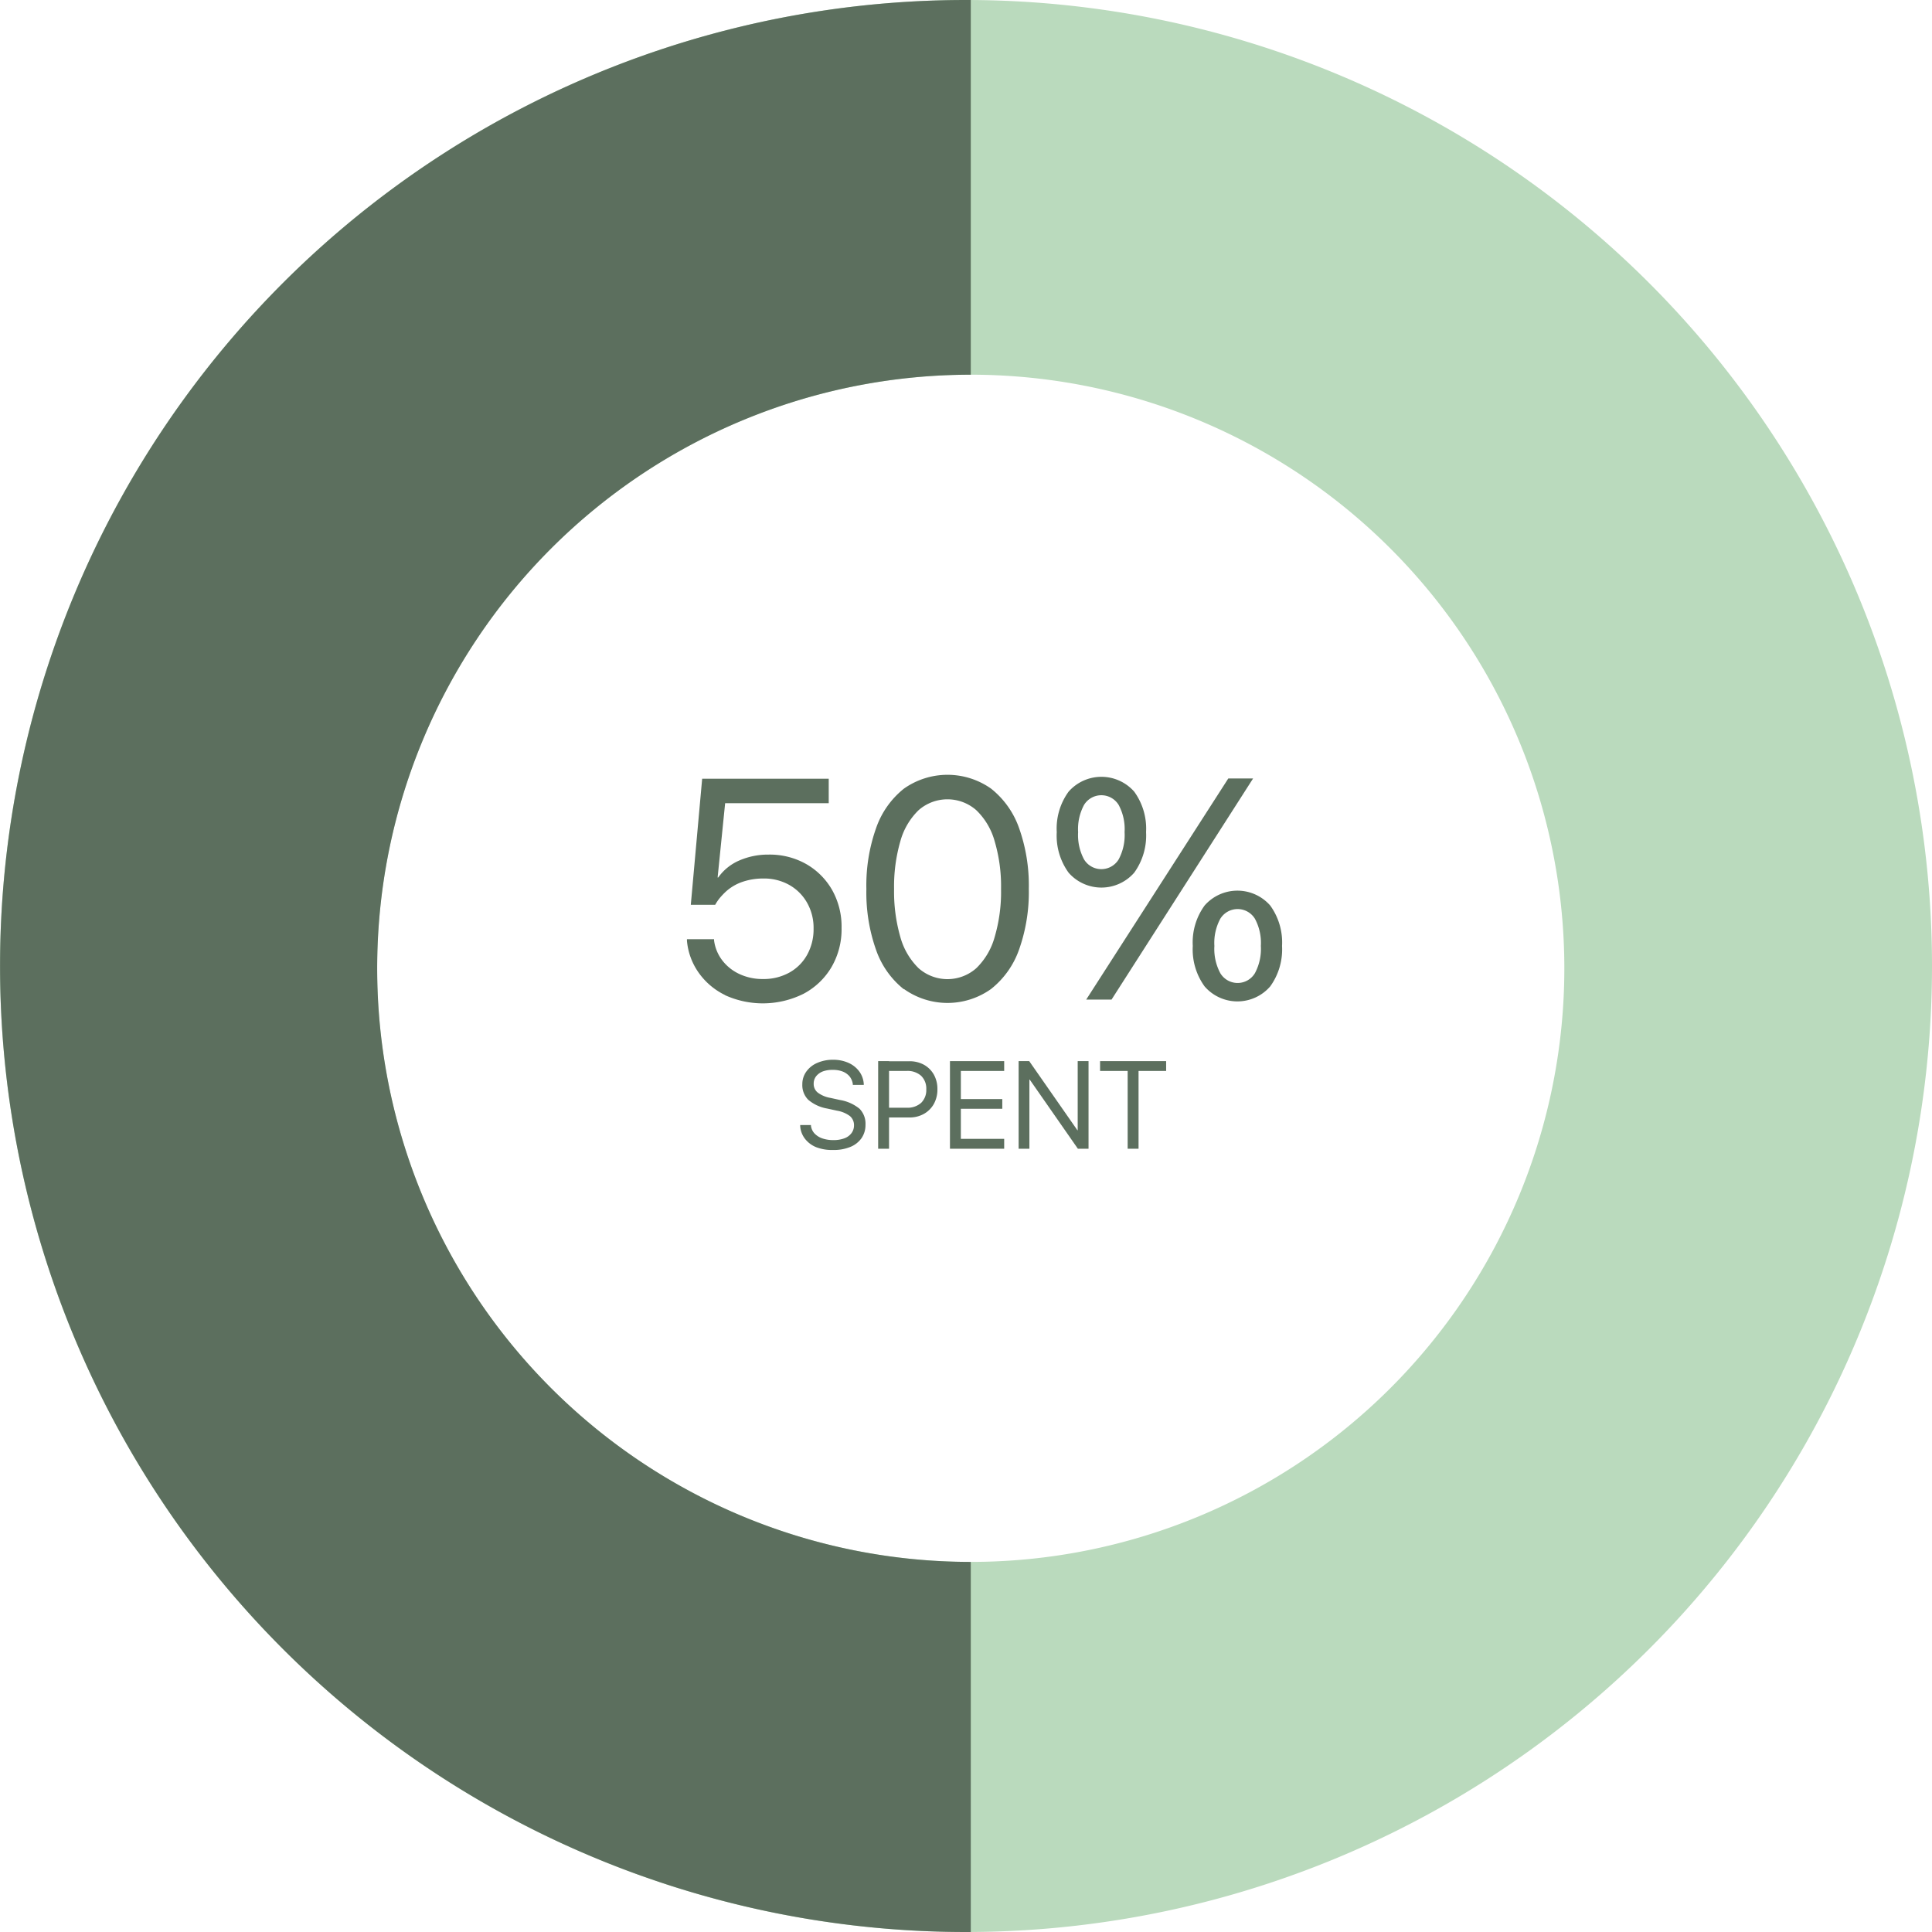 <svg xmlns="http://www.w3.org/2000/svg" viewBox="0 0 326.38 326.38"><defs><style>.cls-1{fill:#badabd;}.cls-2{fill:#5c6f5e;}</style></defs><g id="Layer_2" data-name="Layer 2"><g id="Layer_1-2" data-name="Layer 1"><path class="cls-1" d="M163.19,0A163.19,163.19,0,1,0,326.38,163.19,163.19,163.19,0,0,0,163.19,0Zm.8,263.86A100.28,100.28,0,1,1,264.27,163.58,100.28,100.28,0,0,1,164,263.86Z"/><path class="cls-2" d="M164,263.86A100.28,100.28,0,0,1,164,63.3V0h-.8a163.19,163.19,0,0,0,0,326.38h.8Z"/><path class="cls-2" d="M122.51,168.11a11.72,11.72,0,0,1-4.46-3.76,11,11,0,0,1-2-5.41l0-.28h4.58l0,.21a7,7,0,0,0,1.35,3.32,7.71,7.71,0,0,0,2.9,2.34,9.15,9.15,0,0,0,4,.86,8.92,8.92,0,0,0,4.47-1.09,7.69,7.69,0,0,0,3-3,8.86,8.86,0,0,0,1.09-4.44v0a8.56,8.56,0,0,0-1.1-4.36,7.89,7.89,0,0,0-3-3,8.68,8.68,0,0,0-4.4-1.09,10.7,10.7,0,0,0-3.5.56,8,8,0,0,0-2.86,1.69,13.13,13.13,0,0,0-.95,1,7.78,7.78,0,0,0-.81,1.19h-4.12l1.92-21.3H140v4.14H122.5l-1.27,12.55h.1a8.46,8.46,0,0,1,3.55-2.87,12.17,12.17,0,0,1,4.94-1,12.52,12.52,0,0,1,6.38,1.6,11.75,11.75,0,0,1,4.38,4.39,12.61,12.61,0,0,1,1.59,6.38v.05a12.68,12.68,0,0,1-1.71,6.6,12,12,0,0,1-4.71,4.49,15.43,15.43,0,0,1-13.24.25Z"/><path class="cls-2" d="M152.69,167.12a14.67,14.67,0,0,1-4.7-6.67,29,29,0,0,1-1.63-10.25v0A28.93,28.93,0,0,1,148,139.9a14.67,14.67,0,0,1,4.7-6.67,12.76,12.76,0,0,1,14.73,0,14.72,14.72,0,0,1,4.73,6.67,28.92,28.92,0,0,1,1.64,10.25v0a29,29,0,0,1-1.64,10.25,14.72,14.72,0,0,1-4.73,6.67,12.67,12.67,0,0,1-14.73,0Zm12.24-3.56a11.66,11.66,0,0,0,3.1-5.26,27,27,0,0,0,1.08-8.1v0a26.86,26.86,0,0,0-1.08-8.09,11.53,11.53,0,0,0-3.1-5.24,7.38,7.38,0,0,0-9.75,0,11.6,11.6,0,0,0-3.08,5.24,27.56,27.56,0,0,0-1.06,8.09v0a27.72,27.72,0,0,0,1.06,8.1,11.73,11.73,0,0,0,3.08,5.26,7.35,7.35,0,0,0,9.75,0Z"/><path class="cls-2" d="M180.52,147.42a10.66,10.66,0,0,1-2-6.85v0a10.59,10.59,0,0,1,2-6.83,7.38,7.38,0,0,1,11.09,0,10.64,10.64,0,0,1,2,6.83v0a10.72,10.72,0,0,1-2,6.85,7.36,7.36,0,0,1-11.09,0Zm8.46-2.24a8.7,8.7,0,0,0,1-4.61v0a8.62,8.62,0,0,0-1-4.59,3.43,3.43,0,0,0-5.85,0,8.62,8.62,0,0,0-1,4.59v0a8.7,8.7,0,0,0,1,4.61,3.42,3.42,0,0,0,5.85,0Zm-5.48,23.68,24-37.35h4.19l-23.91,37.35Zm20-2.22a10.62,10.62,0,0,1-2-6.84v0a10.57,10.57,0,0,1,2-6.83,7.37,7.37,0,0,1,11.08,0,10.62,10.62,0,0,1,2,6.83v0a10.67,10.67,0,0,1-2,6.84,7.33,7.33,0,0,1-11.08,0ZM212,164.4a8.66,8.66,0,0,0,1-4.6v0a8.6,8.6,0,0,0-1-4.59,3.43,3.43,0,0,0-5.85,0,8.59,8.59,0,0,0-1,4.59v0a8.66,8.66,0,0,0,1,4.6,3.41,3.41,0,0,0,5.85,0Z"/><path class="cls-2" d="M137.91,193.81a4.54,4.54,0,0,1-1.92-1.43,3.89,3.89,0,0,1-.81-2.18v-.14H137l0,.14a2.35,2.35,0,0,0,.6,1.28,3.28,3.28,0,0,0,1.31.83,5.67,5.67,0,0,0,1.88.29,5.16,5.16,0,0,0,1.85-.3,2.6,2.6,0,0,0,1.2-.87,2.15,2.15,0,0,0,.43-1.32h0a2,2,0,0,0-.68-1.56,5.05,5.05,0,0,0-2.2-.92l-1.65-.36a6.68,6.68,0,0,1-3.2-1.48,3.49,3.49,0,0,1-1-2.62h0a3.62,3.62,0,0,1,.68-2.15,4.36,4.36,0,0,1,1.84-1.46,6.52,6.52,0,0,1,2.69-.53,6.26,6.26,0,0,1,2.58.52,4.6,4.6,0,0,1,1.82,1.44,4,4,0,0,1,.77,2.13v.16h-1.85l0-.14a2.68,2.68,0,0,0-.55-1.3,2.91,2.91,0,0,0-1.16-.82,4.39,4.39,0,0,0-1.65-.28A4.61,4.61,0,0,0,139,181a2.68,2.68,0,0,0-1.14.83,2,2,0,0,0-.4,1.25h0a1.85,1.85,0,0,0,.68,1.49,4.93,4.93,0,0,0,2.14.9l1.64.36a7,7,0,0,1,3.29,1.48,3.59,3.59,0,0,1,1,2.68h0a3.92,3.92,0,0,1-.66,2.27,4.25,4.25,0,0,1-1.89,1.49,7.31,7.31,0,0,1-2.91.52A7.44,7.44,0,0,1,137.91,193.81Z"/><path class="cls-2" d="M148.35,179.26h1.84v14.8h-1.84Zm.92,7.87h3.88a3.43,3.43,0,0,0,2.46-.82,3,3,0,0,0,.87-2.28v0a3,3,0,0,0-.87-2.29,3.43,3.43,0,0,0-2.46-.82h-3.88v-1.64h4.35a5,5,0,0,1,2.46.59,4.35,4.35,0,0,1,1.68,1.67,4.94,4.94,0,0,1,.6,2.47v0a5,5,0,0,1-.6,2.48,4.37,4.37,0,0,1-1.68,1.68,4.93,4.93,0,0,1-2.46.61h-4.35Z"/><path class="cls-2" d="M160.48,179.26h9.16v1.66h-7.32v4.75h7v1.64h-7v5.08h7.32v1.67h-9.16Z"/><path class="cls-2" d="M172.08,179.26h1.79l9.71,13.93-2.34-2.25h.82V179.26h1.83v14.8h-1.8l-9.71-13.94,2.34,2.26h-.82v11.68h-1.82Z"/><path class="cls-2" d="M190.5,180.92h-4.66v-1.66H197v1.66h-4.66v13.14H190.5Z"/></g></g></svg>